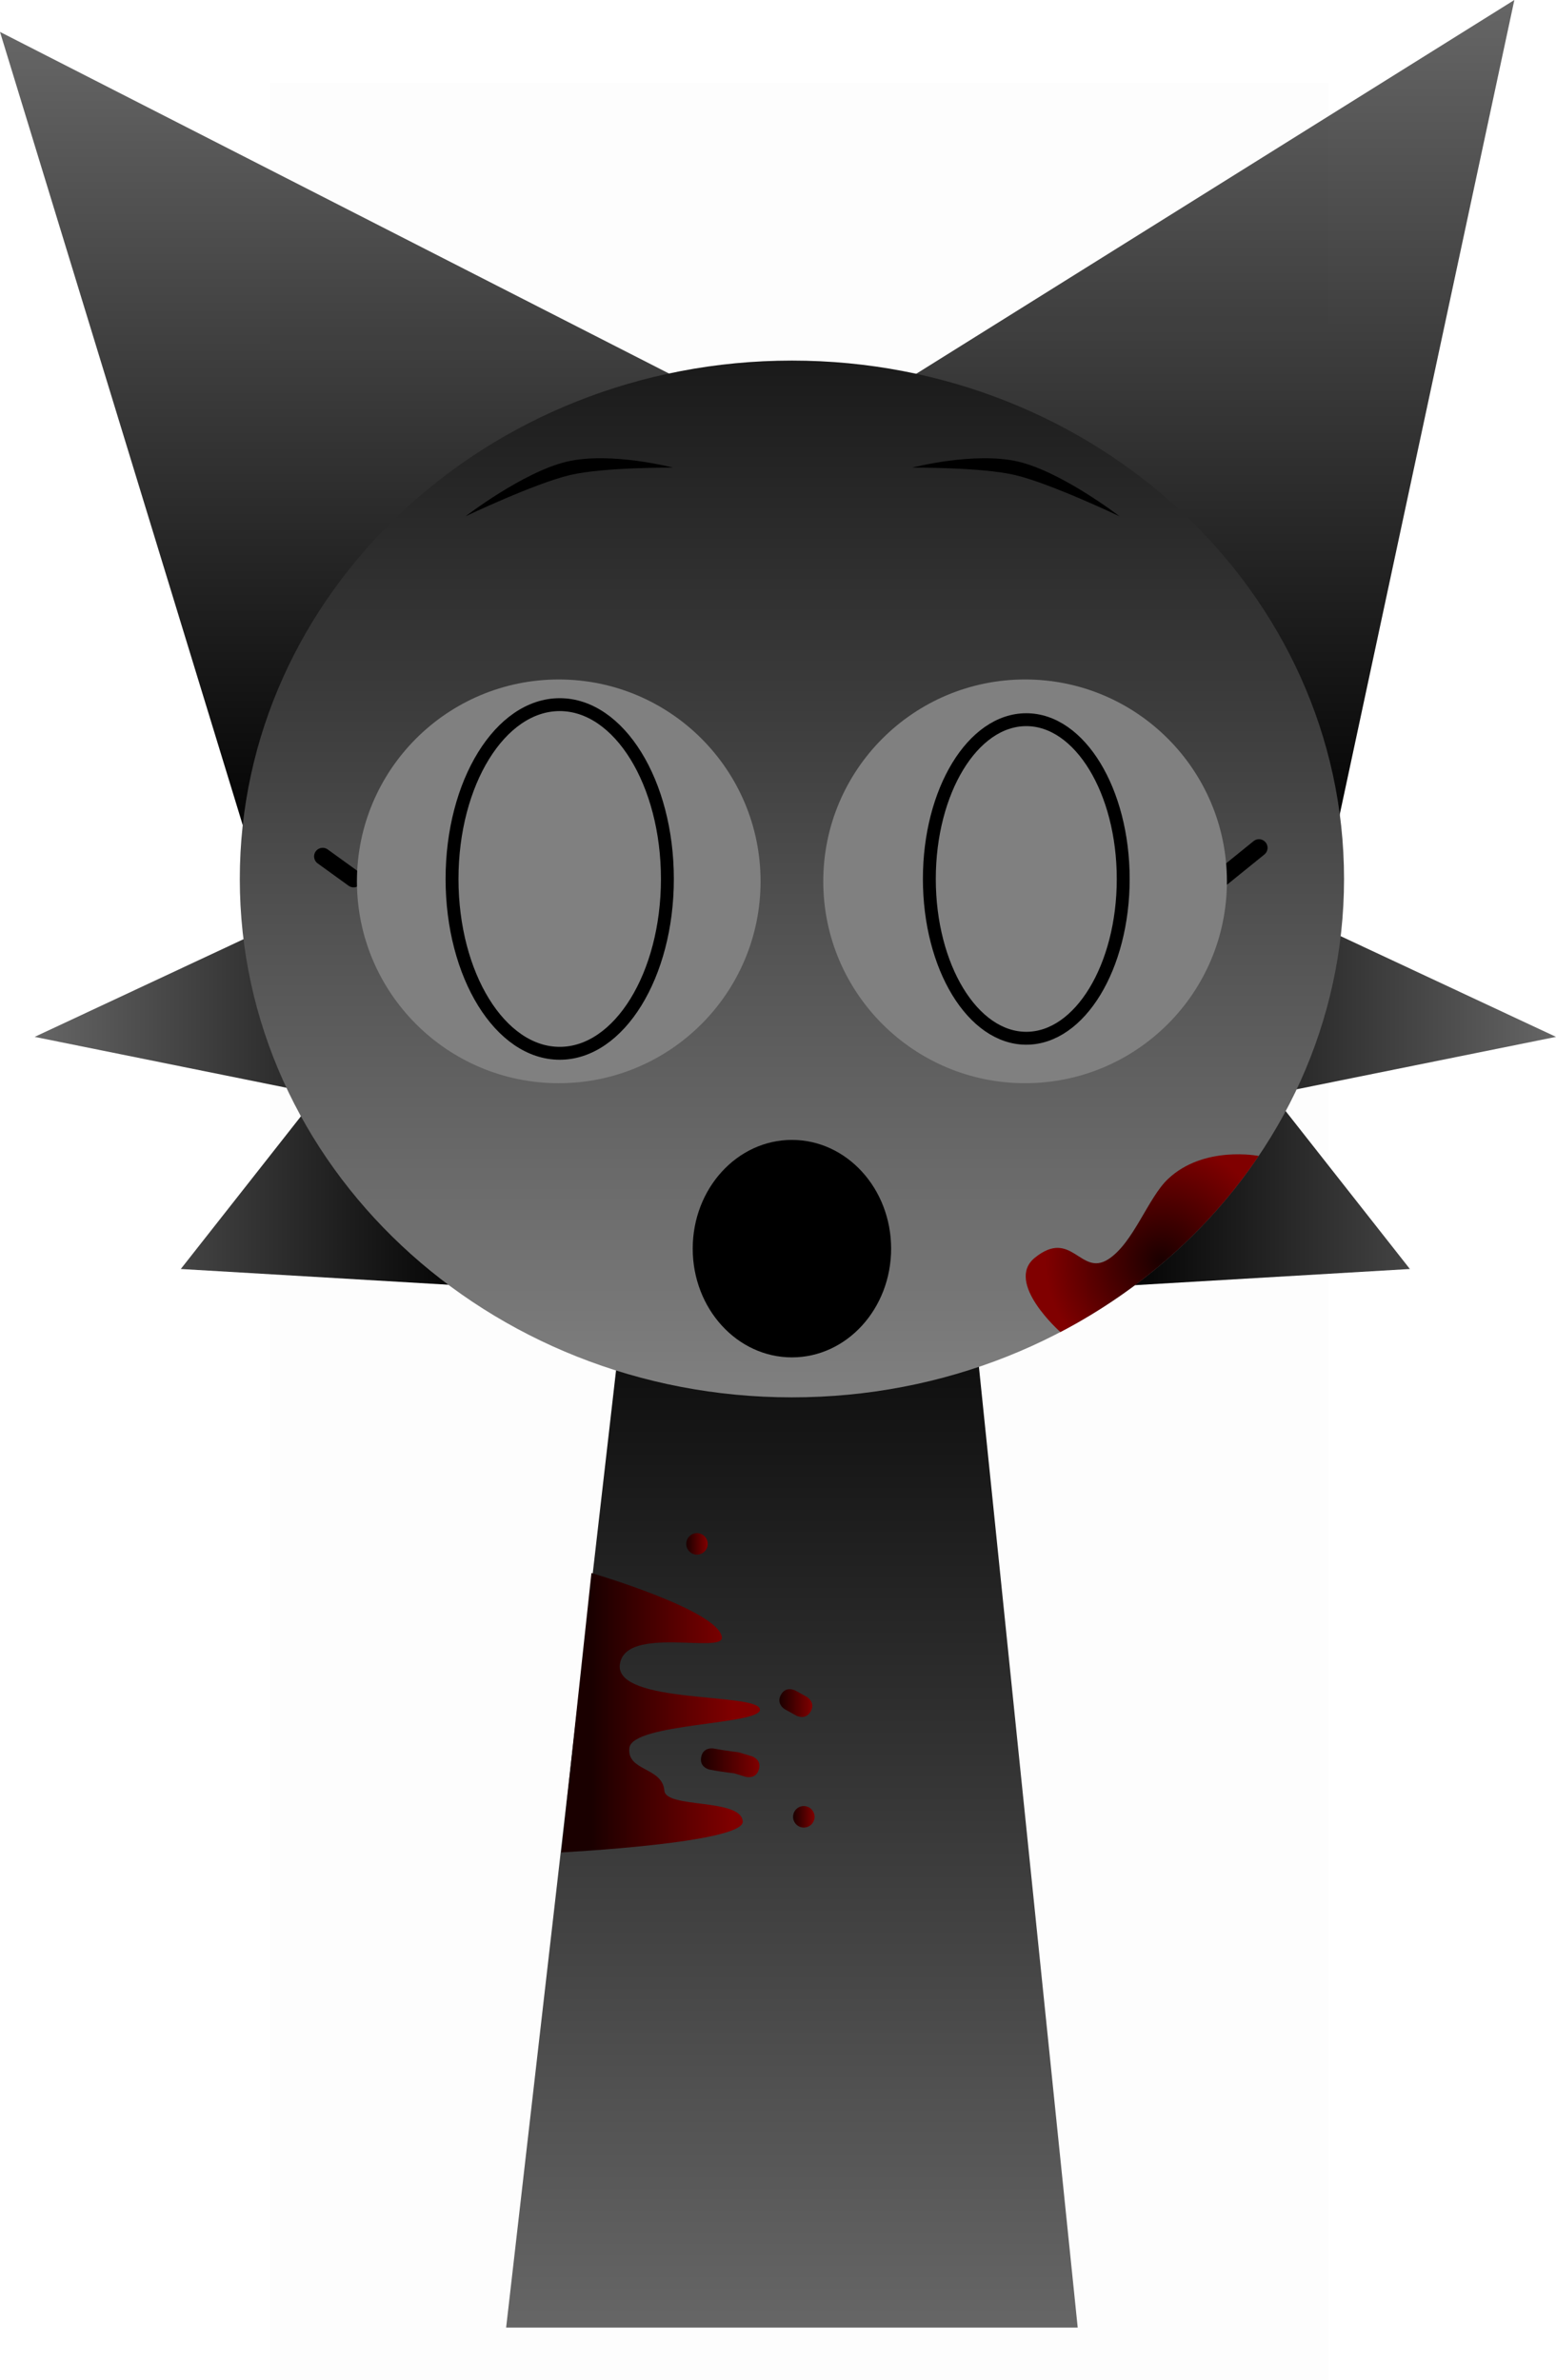 <svg version="1.1" xmlns="http://www.w3.org/2000/svg" xmlns:xlink="http://www.w3.org/1999/xlink" width="181.035" height="276.854" viewBox="0,0,181.035,276.854"><defs><linearGradient x1="151.898" y1="165.867" x2="202.898" y2="165.867" gradientUnits="userSpaceOnUse" id="color-1"><stop offset="0" stop-color="#666666"/><stop offset="1" stop-color="#000000"/></linearGradient><linearGradient x1="277.898" y1="165.867" x2="328.898" y2="165.867" gradientUnits="userSpaceOnUse" id="color-2"><stop offset="0" stop-color="#000000"/><stop offset="1" stop-color="#666666"/></linearGradient><linearGradient x1="187.225" y1="40.47" x2="187.225" y2="136.624" gradientUnits="userSpaceOnUse" id="color-3"><stop offset="0" stop-color="#666666"/><stop offset="1" stop-color="#000000"/></linearGradient><linearGradient x1="288.114" y1="36.759" x2="288.114" y2="136.568" gradientUnits="userSpaceOnUse" id="color-4"><stop offset="0" stop-color="#666666"/><stop offset="1" stop-color="#000000"/></linearGradient><linearGradient x1="240" y1="175.5" x2="240" y2="307.5" gradientUnits="userSpaceOnUse" id="color-5"><stop offset="0" stop-color="#000000"/><stop offset="1" stop-color="#666666"/></linearGradient><linearGradient x1="240" y1="78.702" x2="240" y2="199.298" gradientUnits="userSpaceOnUse" id="color-6"><stop offset="0" stop-color="#1a1a1a"/><stop offset="1" stop-color="#808080"/></linearGradient><radialGradient cx="283.002" cy="183.423" r="13.527" gradientUnits="userSpaceOnUse" id="color-7"><stop offset="0" stop-color="#1a0000"/><stop offset="1" stop-color="#800000"/></radialGradient><linearGradient x1="216.674" y1="236.479" x2="233.174" y2="236.479" gradientUnits="userSpaceOnUse" id="color-8"><stop offset="0" stop-color="#1a0000"/><stop offset="1" stop-color="#800000"/></linearGradient><linearGradient x1="238.537" y1="234.858" x2="242.376" y2="234.858" gradientUnits="userSpaceOnUse" id="color-9"><stop offset="0" stop-color="#1a0000"/><stop offset="1" stop-color="#800000"/></linearGradient><linearGradient x1="227.706" y1="216.342" x2="230.206" y2="216.342" gradientUnits="userSpaceOnUse" id="color-10"><stop offset="0" stop-color="#1a0000"/><stop offset="1" stop-color="#800000"/></linearGradient><linearGradient x1="240.135" y1="248.088" x2="242.635" y2="248.088" gradientUnits="userSpaceOnUse" id="color-11"><stop offset="0" stop-color="#1a0000"/><stop offset="1" stop-color="#800000"/></linearGradient><linearGradient x1="229.414" y1="241.804" x2="236.221" y2="241.804" gradientUnits="userSpaceOnUse" id="color-12"><stop offset="0" stop-color="#1a0000"/><stop offset="1" stop-color="#800000"/></linearGradient></defs><g transform="translate(-147.863,-36.759)"><g data-paper-data="{&quot;isPaintingLayer&quot;:true}" fill-rule="nonzero" stroke-linejoin="miter" stroke-miterlimit="10" stroke-dasharray="" stroke-dashoffset="0" style="mix-blend-mode: normal"><path d="M202.898,186.367l-34,-2l16,-20.333l-33,-6.667l25.667,-12" fill="url(#color-1)" stroke="#000000" stroke-width="0" stroke-linecap="round"/><path d="M303.231,145.367l25.667,12l-33,6.667l16,20.333l-34,2" data-paper-data="{&quot;index&quot;:null}" fill="url(#color-2)" stroke="#000000" stroke-width="0" stroke-linecap="round"/><path d="M177.295,136.624l-29.432,-96.154l78.723,40.19" fill="url(#color-3)" stroke="#000000" stroke-width="0" stroke-linecap="round"/><path d="M252.177,81.666l71.875,-44.907l-21.404,99.809" data-paper-data="{&quot;index&quot;:null}" fill="url(#color-4)" stroke="#000000" stroke-width="0" stroke-linecap="round"/><path d="M179.284,313.613v-267.225h123.182v267.225z" fill-opacity="0.01" fill="#000000" stroke="none" stroke-width="0" stroke-linecap="butt"/><path d="M206.75,307.5l15.143,-131.842l37.783,-0.158l13.574,132z" fill="url(#color-5)" stroke="#000000" stroke-width="0" stroke-linecap="butt"/><path d="M175.763,139c0,-33.302 28.76,-60.298 64.237,-60.298c35.477,0 64.237,26.996 64.237,60.298c0,33.302 -28.76,60.298 -64.237,60.298c-35.477,0 -64.237,-26.996 -64.237,-60.298z" fill="url(#color-6)" stroke="#000000" stroke-width="0" stroke-linecap="butt"/><path d="M294.307,171.22c-5.737,8.503 -13.678,15.566 -23.07,20.481c0,0 -6.528,-5.76 -2.981,-8.637c4.296,-3.484 5.315,2.225 8.534,0.182c2.93,-1.86 4.629,-7.145 6.963,-9.348c4.181,-3.945 10.553,-2.679 10.553,-2.679z" fill="url(#color-7)" stroke="#000000" stroke-width="0" stroke-linecap="butt"/><path d="M185.406,136.376l3.6,2.6" fill="none" stroke="#000000" stroke-width="2" stroke-linecap="round"/><path d="M189.39,139.276c0,-12.968 10.513,-23.481 23.481,-23.481c12.968,0 23.481,10.513 23.481,23.481c0,12.968 -10.513,23.481 -23.481,23.481c-12.968,0 -23.481,-10.513 -23.481,-23.481z" fill="#808080" stroke="#000000" stroke-width="0" stroke-linecap="butt"/><path d="M290.139,138.776l4.2,-3.4" fill="none" stroke="#000000" stroke-width="2" stroke-linecap="round"/><path d="M267.129,162.756c-12.968,0 -23.481,-10.513 -23.481,-23.481c0,-12.968 10.513,-23.481 23.481,-23.481c12.968,0 23.481,10.513 23.481,23.481c0,12.968 -10.513,23.481 -23.481,23.481z" data-paper-data="{&quot;index&quot;:null}" fill="#808080" stroke="#000000" stroke-width="0" stroke-linecap="butt"/><path d="M200.456,139c0,-11.199 5.609,-20.278 12.528,-20.278c6.919,0 12.528,9.079 12.528,20.278c0,11.199 -5.609,20.278 -12.528,20.278c-6.919,0 -12.528,-9.079 -12.528,-20.278z" fill="none" stroke="#000000" stroke-width="1.5" stroke-linecap="butt"/><path d="M278.545,139c0,10.233 -5.049,18.528 -11.278,18.528c-6.229,0 -11.278,-8.295 -11.278,-18.528c0,-10.233 5.049,-18.528 11.278,-18.528c6.229,0 11.278,8.295 11.278,18.528z" data-paper-data="{&quot;index&quot;:null}" fill="none" stroke="#000000" stroke-width="1.5" stroke-linecap="butt"/><path d="M202.028,96.817c0,0 6.709,-5.169 11.797,-6.364c5.088,-1.194 12.334,0.699 12.334,0.699c0,0 -8.038,-0.06 -11.968,0.862c-4.106,0.964 -12.164,4.802 -12.164,4.802z" fill="#000000" stroke="none" stroke-width="0" stroke-linecap="butt"/><path d="M265.962,92.015c-3.929,-0.922 -11.968,-0.862 -11.968,-0.862c0,0 7.246,-1.894 12.334,-0.699c5.088,1.194 11.797,6.364 11.797,6.364c0,0 -8.057,-3.838 -12.164,-4.802z" data-paper-data="{&quot;index&quot;:null}" fill="#000000" stroke="none" stroke-width="0" stroke-linecap="butt"/><path d="M213.174,252.229l3.5,-32.5c0,0 14.761,4.317 15.179,7.464c0.264,1.989 -11.223,-1.42 -11.867,3.148c-0.665,4.722 16.219,3.25 16.3,5.273c0.072,1.789 -14.863,1.561 -15.196,4.465c-0.314,2.732 3.841,2.205 4.07,4.961c0.176,2.113 8.924,0.852 9.122,3.582c0.182,2.514 -21.107,3.607 -21.107,3.607z" fill="url(#color-8)" stroke="none" stroke-width="0" stroke-linecap="butt"/><path d="M242.192,235.822c-0.607,1.093 -1.7,0.486 -1.7,0.486l-1.286,-0.714c0,0 -1.093,-0.607 -0.486,-1.7c0.607,-1.093 1.7,-0.486 1.7,-0.486l1.286,0.714c0,0 1.093,0.607 0.486,1.7z" fill="url(#color-9)" stroke="none" stroke-width="0.5" stroke-linecap="butt"/><path d="M227.706,216.342c0,-0.69 0.56,-1.25 1.25,-1.25c0.69,0 1.25,0.56 1.25,1.25c0,0.69 -0.56,1.25 -1.25,1.25c-0.69,0 -1.25,-0.56 -1.25,-1.25z" fill="url(#color-10)" stroke="none" stroke-width="0.5" stroke-linecap="butt"/><path d="M240.135,248.088c0,-0.69 0.56,-1.25 1.25,-1.25c0.69,0 1.25,0.56 1.25,1.25c0,0.69 -0.56,1.25 -1.25,1.25c-0.69,0 -1.25,-0.56 -1.25,-1.25z" fill="url(#color-11)" stroke="none" stroke-width="0.5" stroke-linecap="butt"/><path d="M236.154,242.59c-0.359,1.197 -1.556,0.838 -1.556,0.838l-1.319,-0.401c-0.949,-0.102 -1.892,-0.253 -2.831,-0.424c0,0 -1.23,-0.224 -1.006,-1.453c0.224,-1.23 1.453,-1.006 1.453,-1.006c0.956,0.174 1.918,0.323 2.883,0.434l1.538,0.456c0,0 1.197,0.359 0.838,1.556z" fill="url(#color-12)" stroke="none" stroke-width="0.5" stroke-linecap="butt"/><path d="M251.542,182c0,6.985 -5.167,12.648 -11.542,12.648c-6.374,0 -11.542,-5.663 -11.542,-12.648c0,-6.985 5.167,-12.648 11.542,-12.648c6.374,0 11.542,5.663 11.542,12.648z" fill="#000000" stroke="none" stroke-width="0" stroke-linecap="butt"/></g></g></svg>